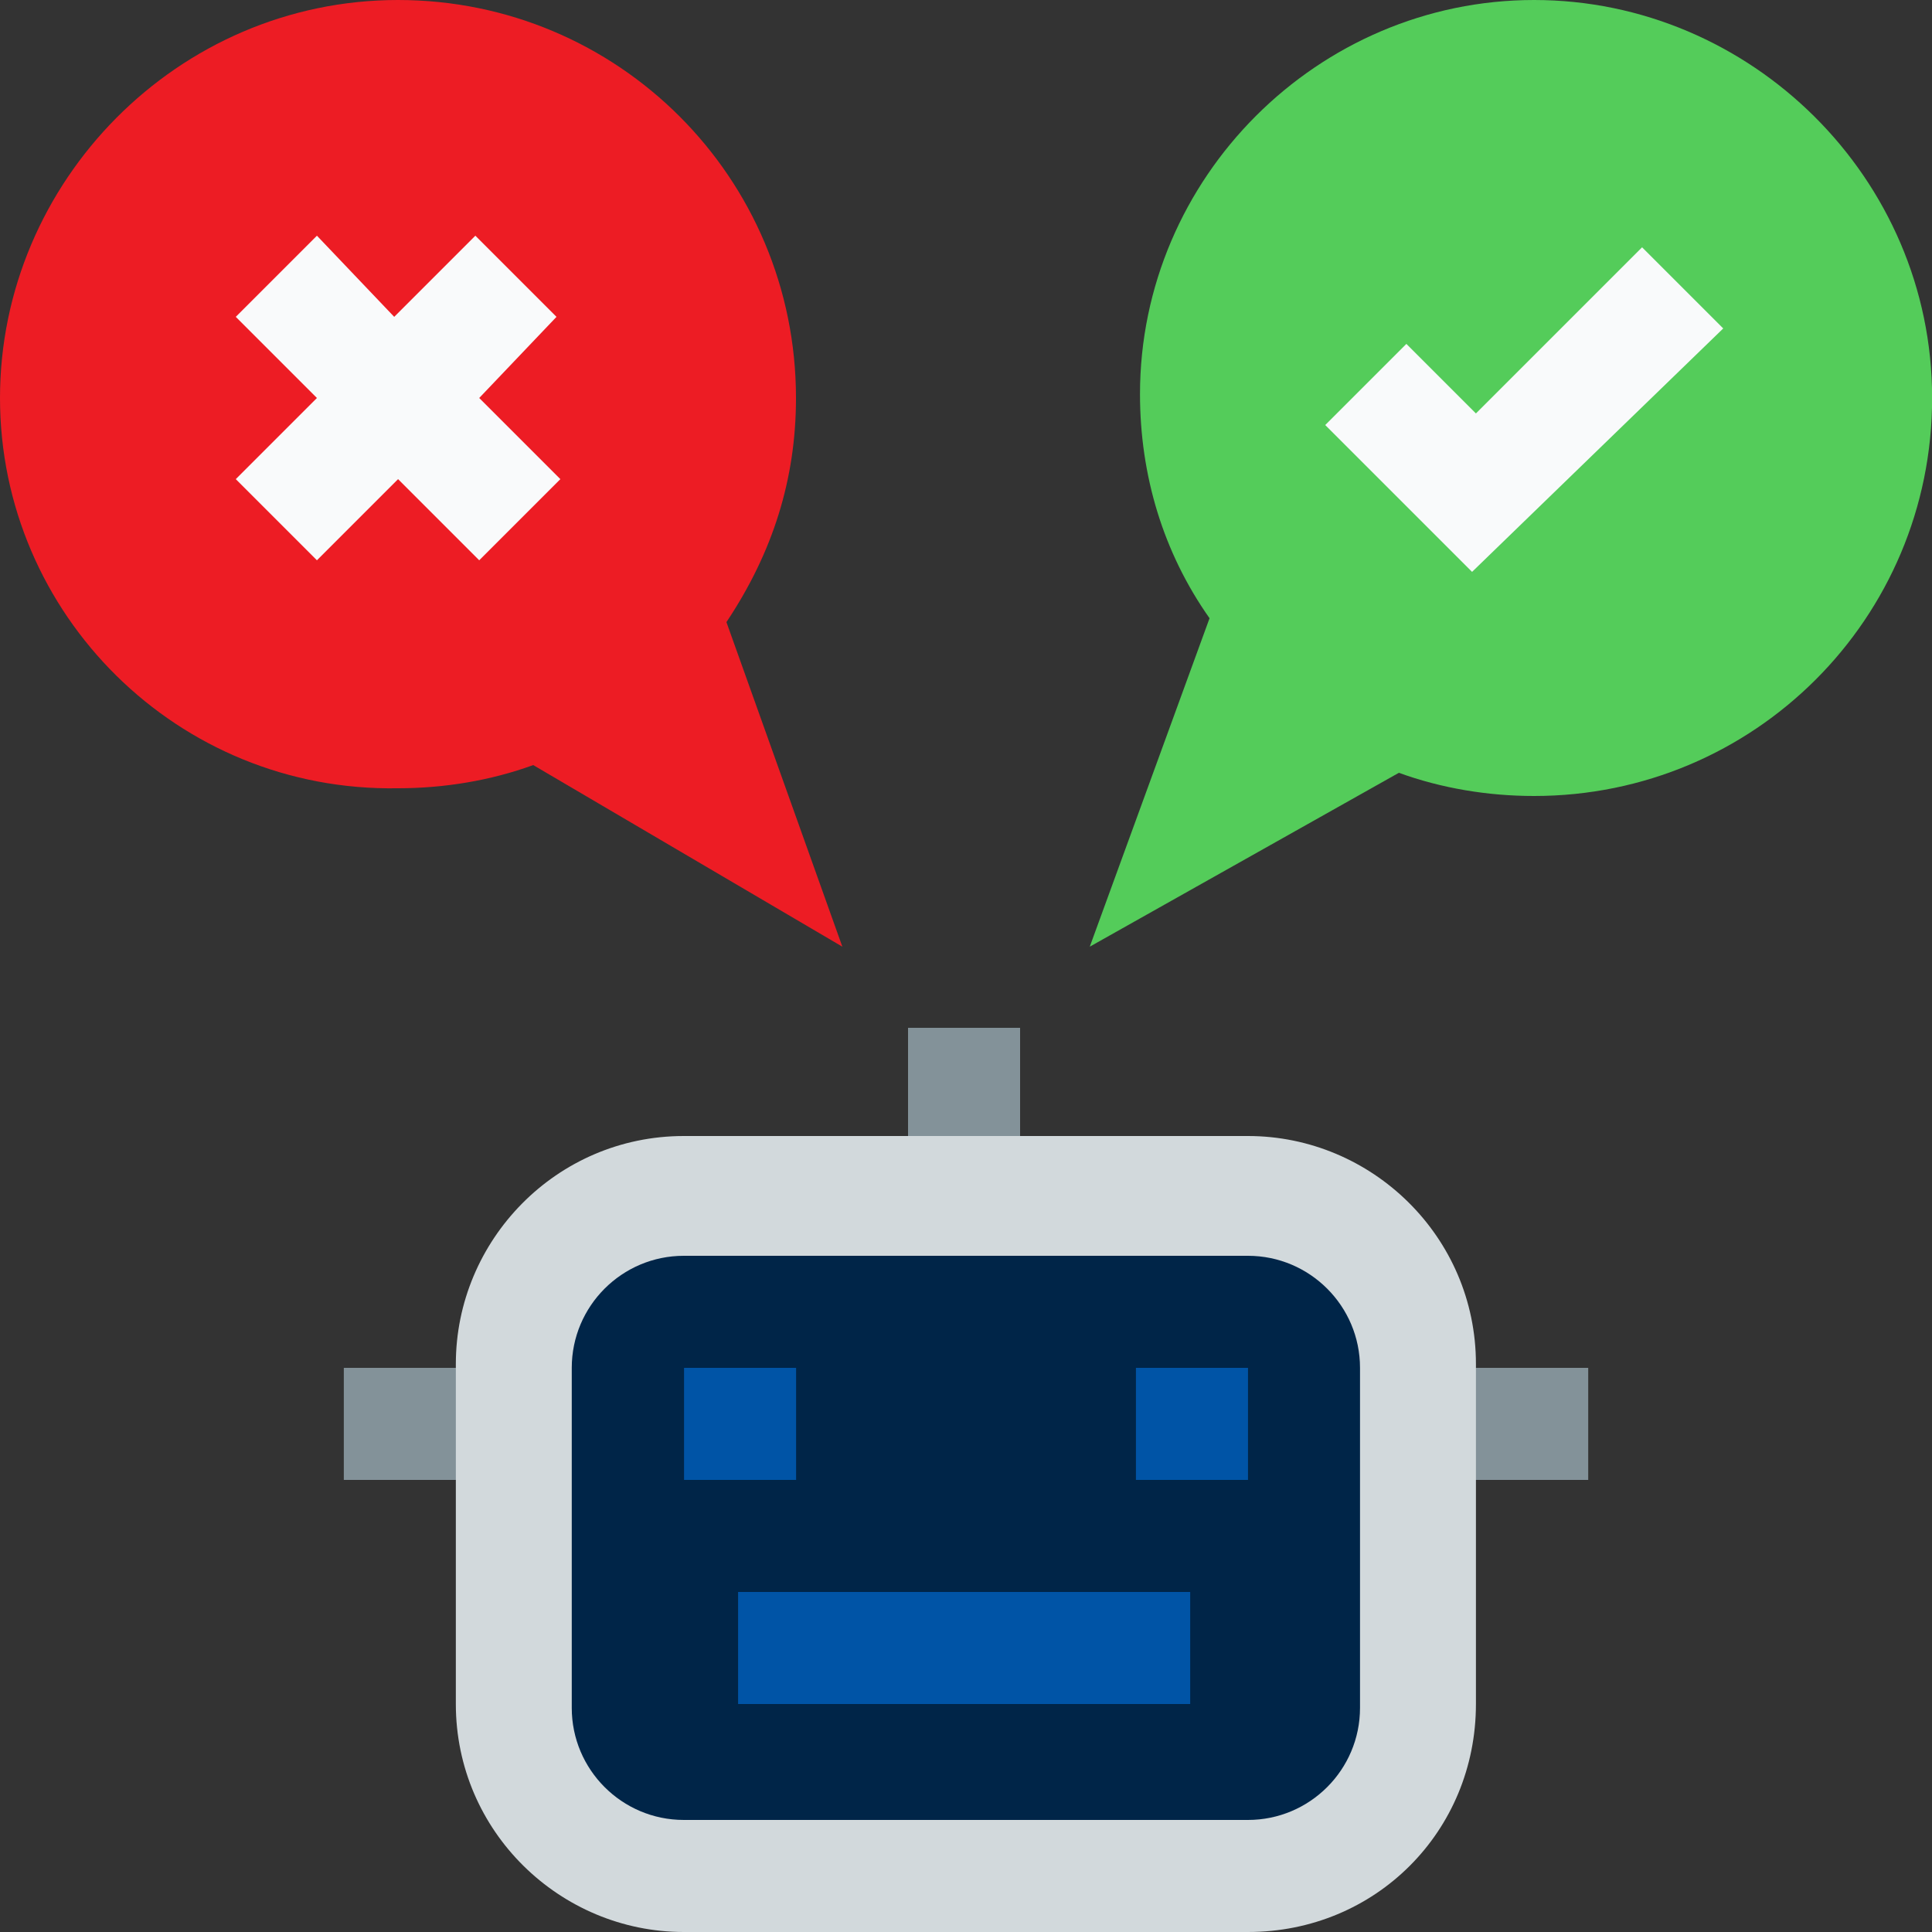 <svg width="50" height="50" viewBox="0 0 50 50" fill="none" xmlns="http://www.w3.org/2000/svg">
<rect x="0" y="0" width="50" height="50" fill="#333333" stroke="none"/>
<g clip-path="url(#clip0_12083_17801)">
<path d="M28.203 24.5L31.303 16C30.103 14.3 29.503 12.3 29.503 10.2C29.503 4.6 34.103 0 39.703 0C45.303 0 50.003 4.6 50.003 10.3C50.003 16 45.403 20.6 39.703 20.6C38.503 20.6 37.303 20.4 36.203 20L28.203 24.5Z" fill="#54CC5A"/>
<path d="M21.8 24.5L13.8 19.8C12.7 20.2 11.5 20.4 10.3 20.4C4.6 20.5 0 15.9 0 10.3C0 4.7 4.6 0 10.3 0C16 0 20.6 4.6 20.6 10.3C20.6 12.4 20 14.3 18.8 16.1L21.8 24.5Z" fill="#ED1C24"/>
<path d="M23.5 26.6H26.4V31H23.5V26.6Z" fill="#839299"/>
<path d="M36.703 35.4H41.103V38.3H36.703V35.4Z" fill="#839299"/>
<path d="M8.898 35.4H13.298V38.3H8.898V35.4Z" fill="#839299"/>
<path d="M14.402 8.2L12.302 6.1L10.202 8.2L8.202 6.1L6.102 8.2L8.202 10.3L6.102 12.4L8.202 14.5L10.302 12.4L12.402 14.5L14.502 12.4L12.402 10.3L14.402 8.2Z" fill="#F9FAFB"/>
<path d="M38.097 14.8L34.297 11L36.397 8.9L38.197 10.7L42.497 6.4L44.597 8.5L38.097 14.8Z" fill="#F9FAFB"/>
<path d="M32.297 50H17.697C14.497 50 11.797 47.4 11.797 44.1V35.3C11.797 32.1 14.397 29.4 17.697 29.4H32.297C35.497 29.4 38.197 32 38.197 35.3V44.1C38.197 47.4 35.597 50 32.297 50Z" fill="#D2D9DC"/>
<path d="M17.697 47.1C16.097 47.1 14.797 45.8 14.797 44.2V35.4C14.797 33.8 16.097 32.5 17.697 32.5H32.297C33.897 32.5 35.197 33.8 35.197 35.4V44.2C35.197 45.8 33.897 47.1 32.297 47.1H17.697Z" fill="#002548"/>
<path d="M19.102 41.2H30.802V44.1H19.102V41.2Z" fill="#0054A6"/>
<path d="M17.703 35.4H20.603V38.3H17.703V35.4Z" fill="#0054A6"/>
<path d="M29.398 35.4H32.298V38.3H29.398V35.4Z" fill="#0054A6"/>
</g>
<defs>
<clipPath id="clip0_12083_17801">
<rect width="50" height="50" fill="white"/>
</clipPath>
</defs>
</svg>
